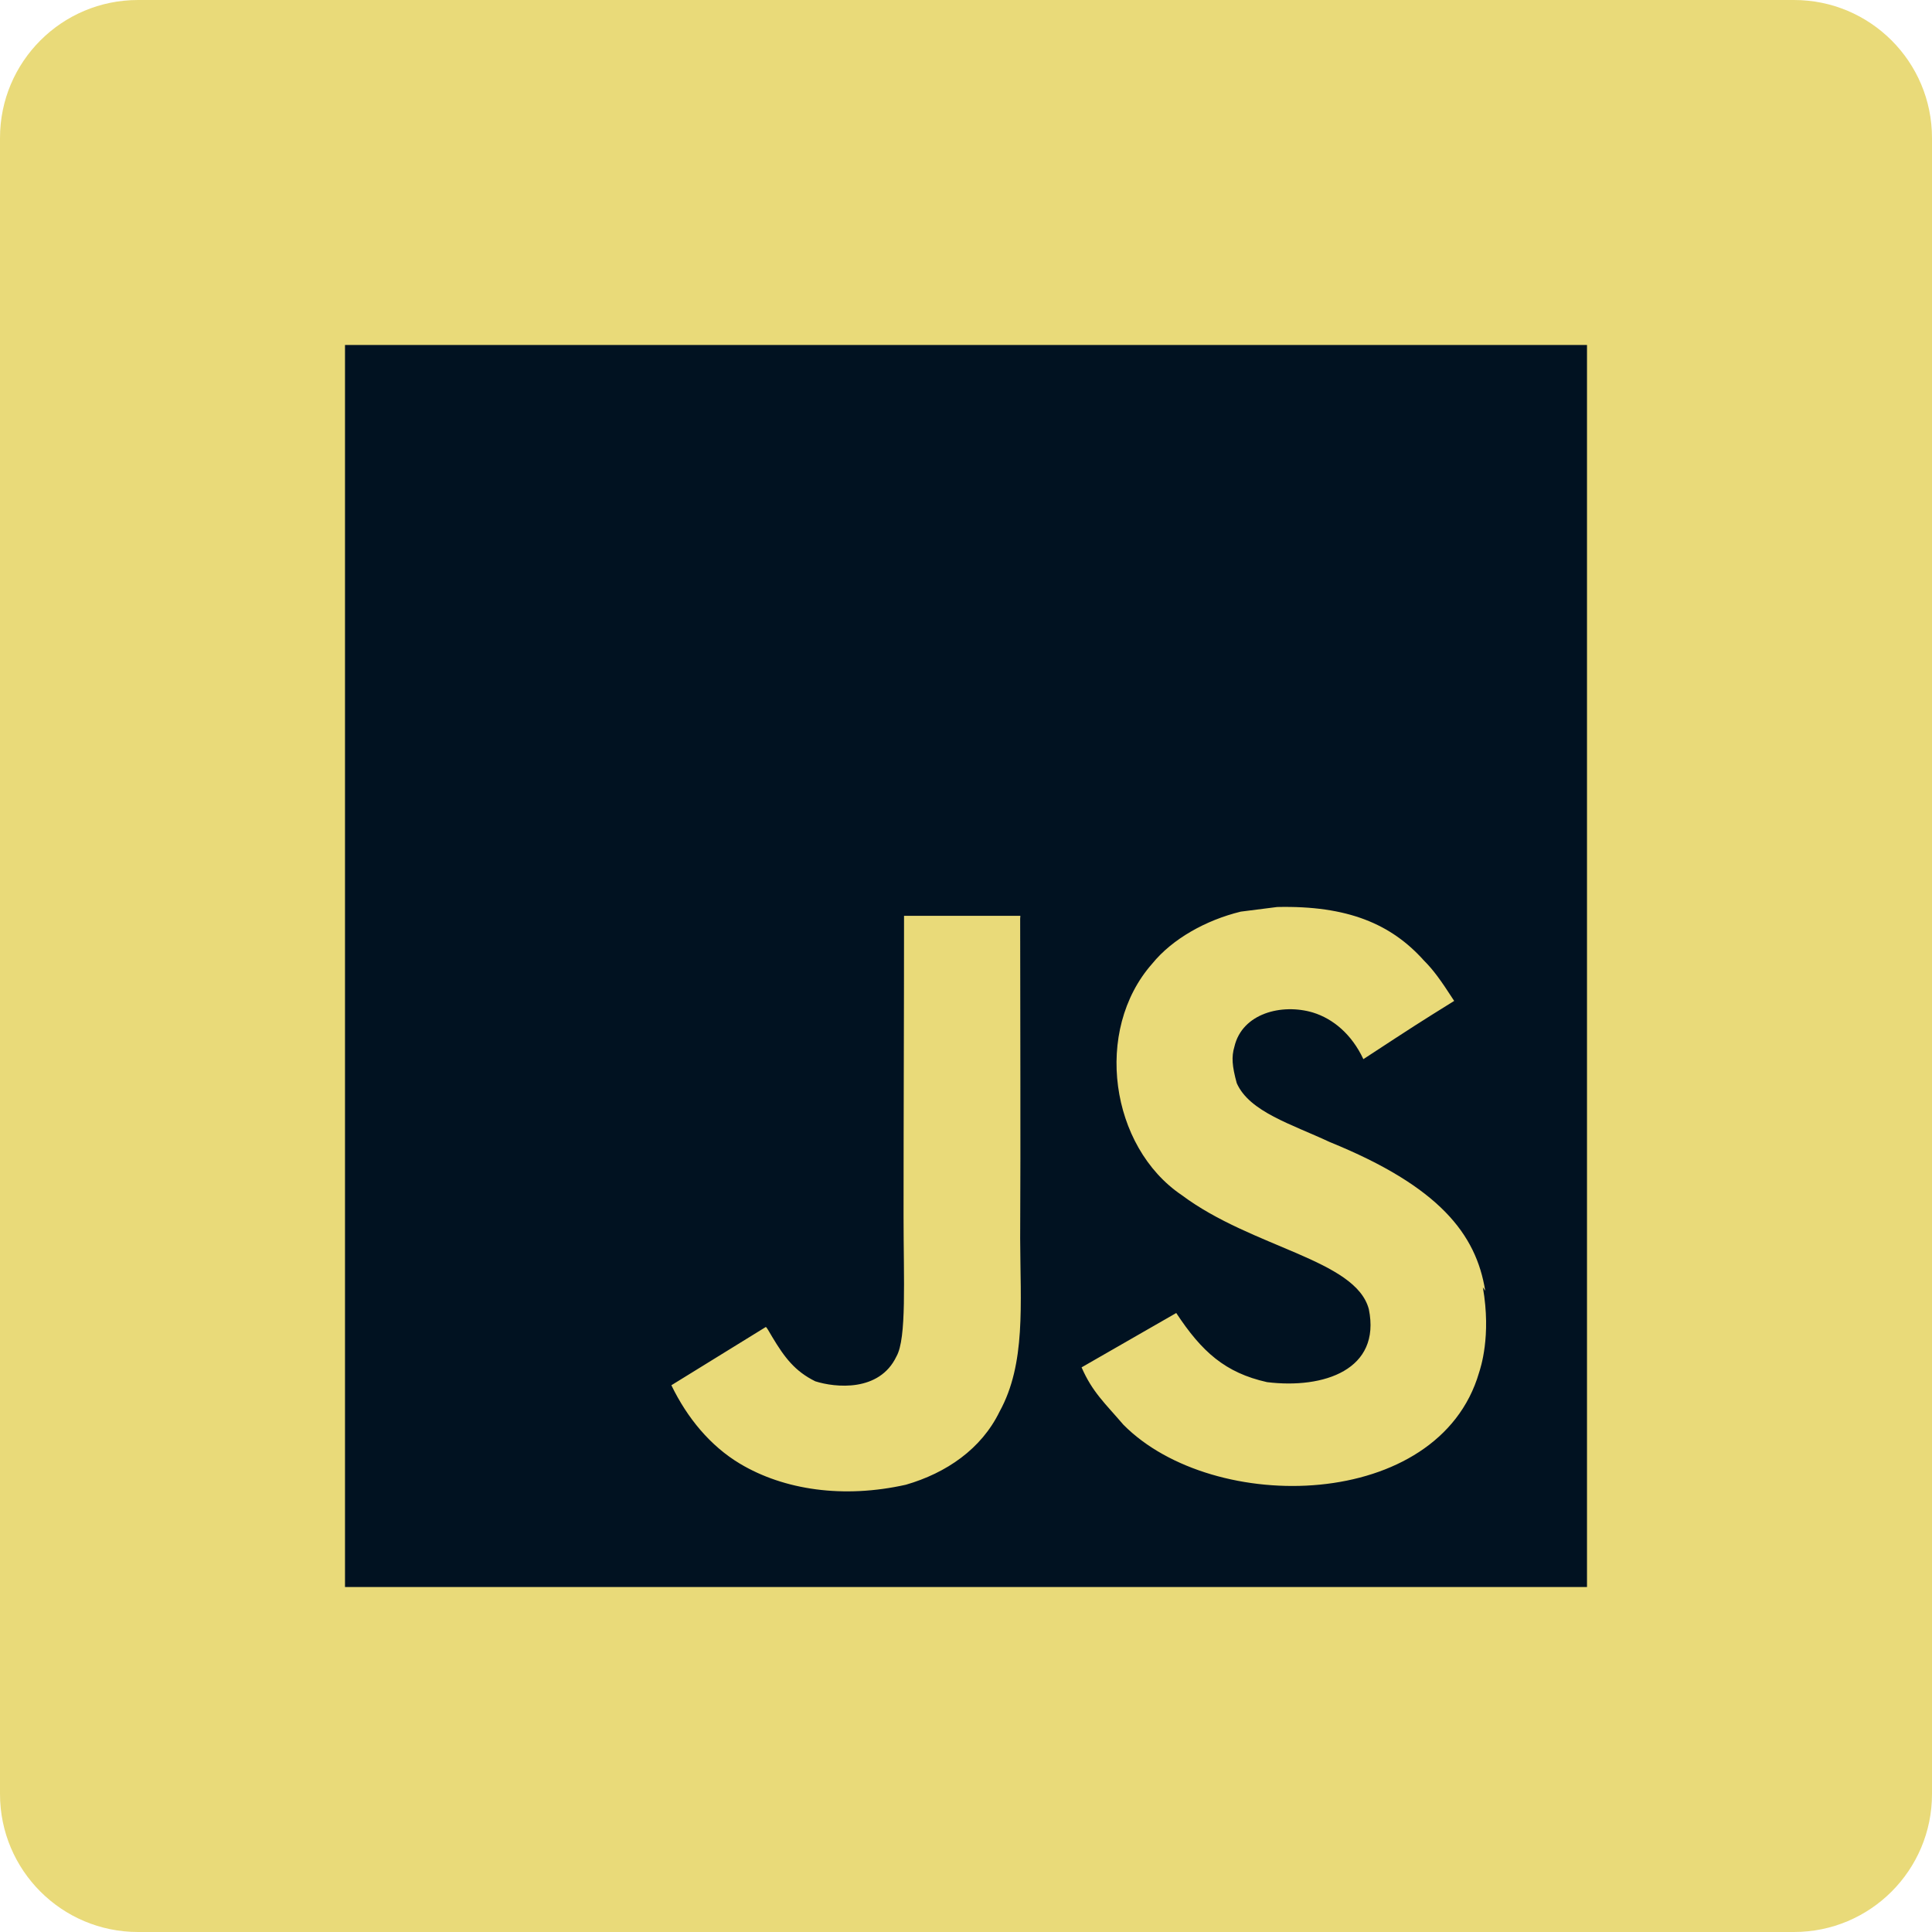 <svg width="28" height="28" viewBox="0 0 28 28" fill="none" xmlns="http://www.w3.org/2000/svg">
<g clip-path="url(#clip0_208_974)">
<path d="M26 0H2C0.895 0 0 0.895 0 2V26C0 27.105 0.895 28 2 28H26C27.105 28 28 27.105 28 26V2C28 0.895 27.105 0 26 0Z" fill="#E9DA79"/>
<path d="M5 5H23V23H5V5ZM21.525 18.707C21.394 17.886 20.859 17.196 19.273 16.552C18.721 16.293 18.108 16.114 17.924 15.698C17.856 15.45 17.846 15.316 17.89 15.169C18.003 14.685 18.577 14.54 19.027 14.674C19.32 14.764 19.59 14.989 19.759 15.35C20.534 14.843 20.534 14.843 21.075 14.506C20.872 14.192 20.771 14.055 20.636 13.92C20.163 13.392 19.533 13.122 18.51 13.145L17.982 13.212C17.475 13.336 16.991 13.607 16.699 13.966C15.844 14.934 16.091 16.621 17.126 17.32C18.149 18.085 19.647 18.253 19.838 18.973C20.018 19.851 19.186 20.132 18.363 20.031C17.756 19.895 17.418 19.592 17.047 19.029L15.675 19.817C15.832 20.176 16.012 20.334 16.282 20.649C17.587 21.965 20.85 21.898 21.435 19.895C21.456 19.828 21.615 19.367 21.491 18.658L21.525 18.707ZM14.788 13.273H13.102C13.102 14.726 13.095 16.171 13.095 17.627C13.095 18.551 13.142 19.399 12.991 19.66C12.744 20.177 12.105 20.111 11.816 20.019C11.519 19.873 11.368 19.67 11.193 19.378C11.146 19.3 11.111 19.232 11.098 19.232L9.73 20.076C9.959 20.549 10.293 20.955 10.724 21.213C11.365 21.596 12.226 21.72 13.128 21.518C13.716 21.348 14.223 20.999 14.486 20.459C14.87 19.762 14.788 18.906 14.785 17.95C14.793 16.409 14.785 14.867 14.785 13.315L14.788 13.273Z" fill="#011221"/>
</g>
<defs>
<clipPath id="clip0_208_974">
<rect width="28" height="28" fill="white"/>
</clipPath>
</defs>
</svg>
